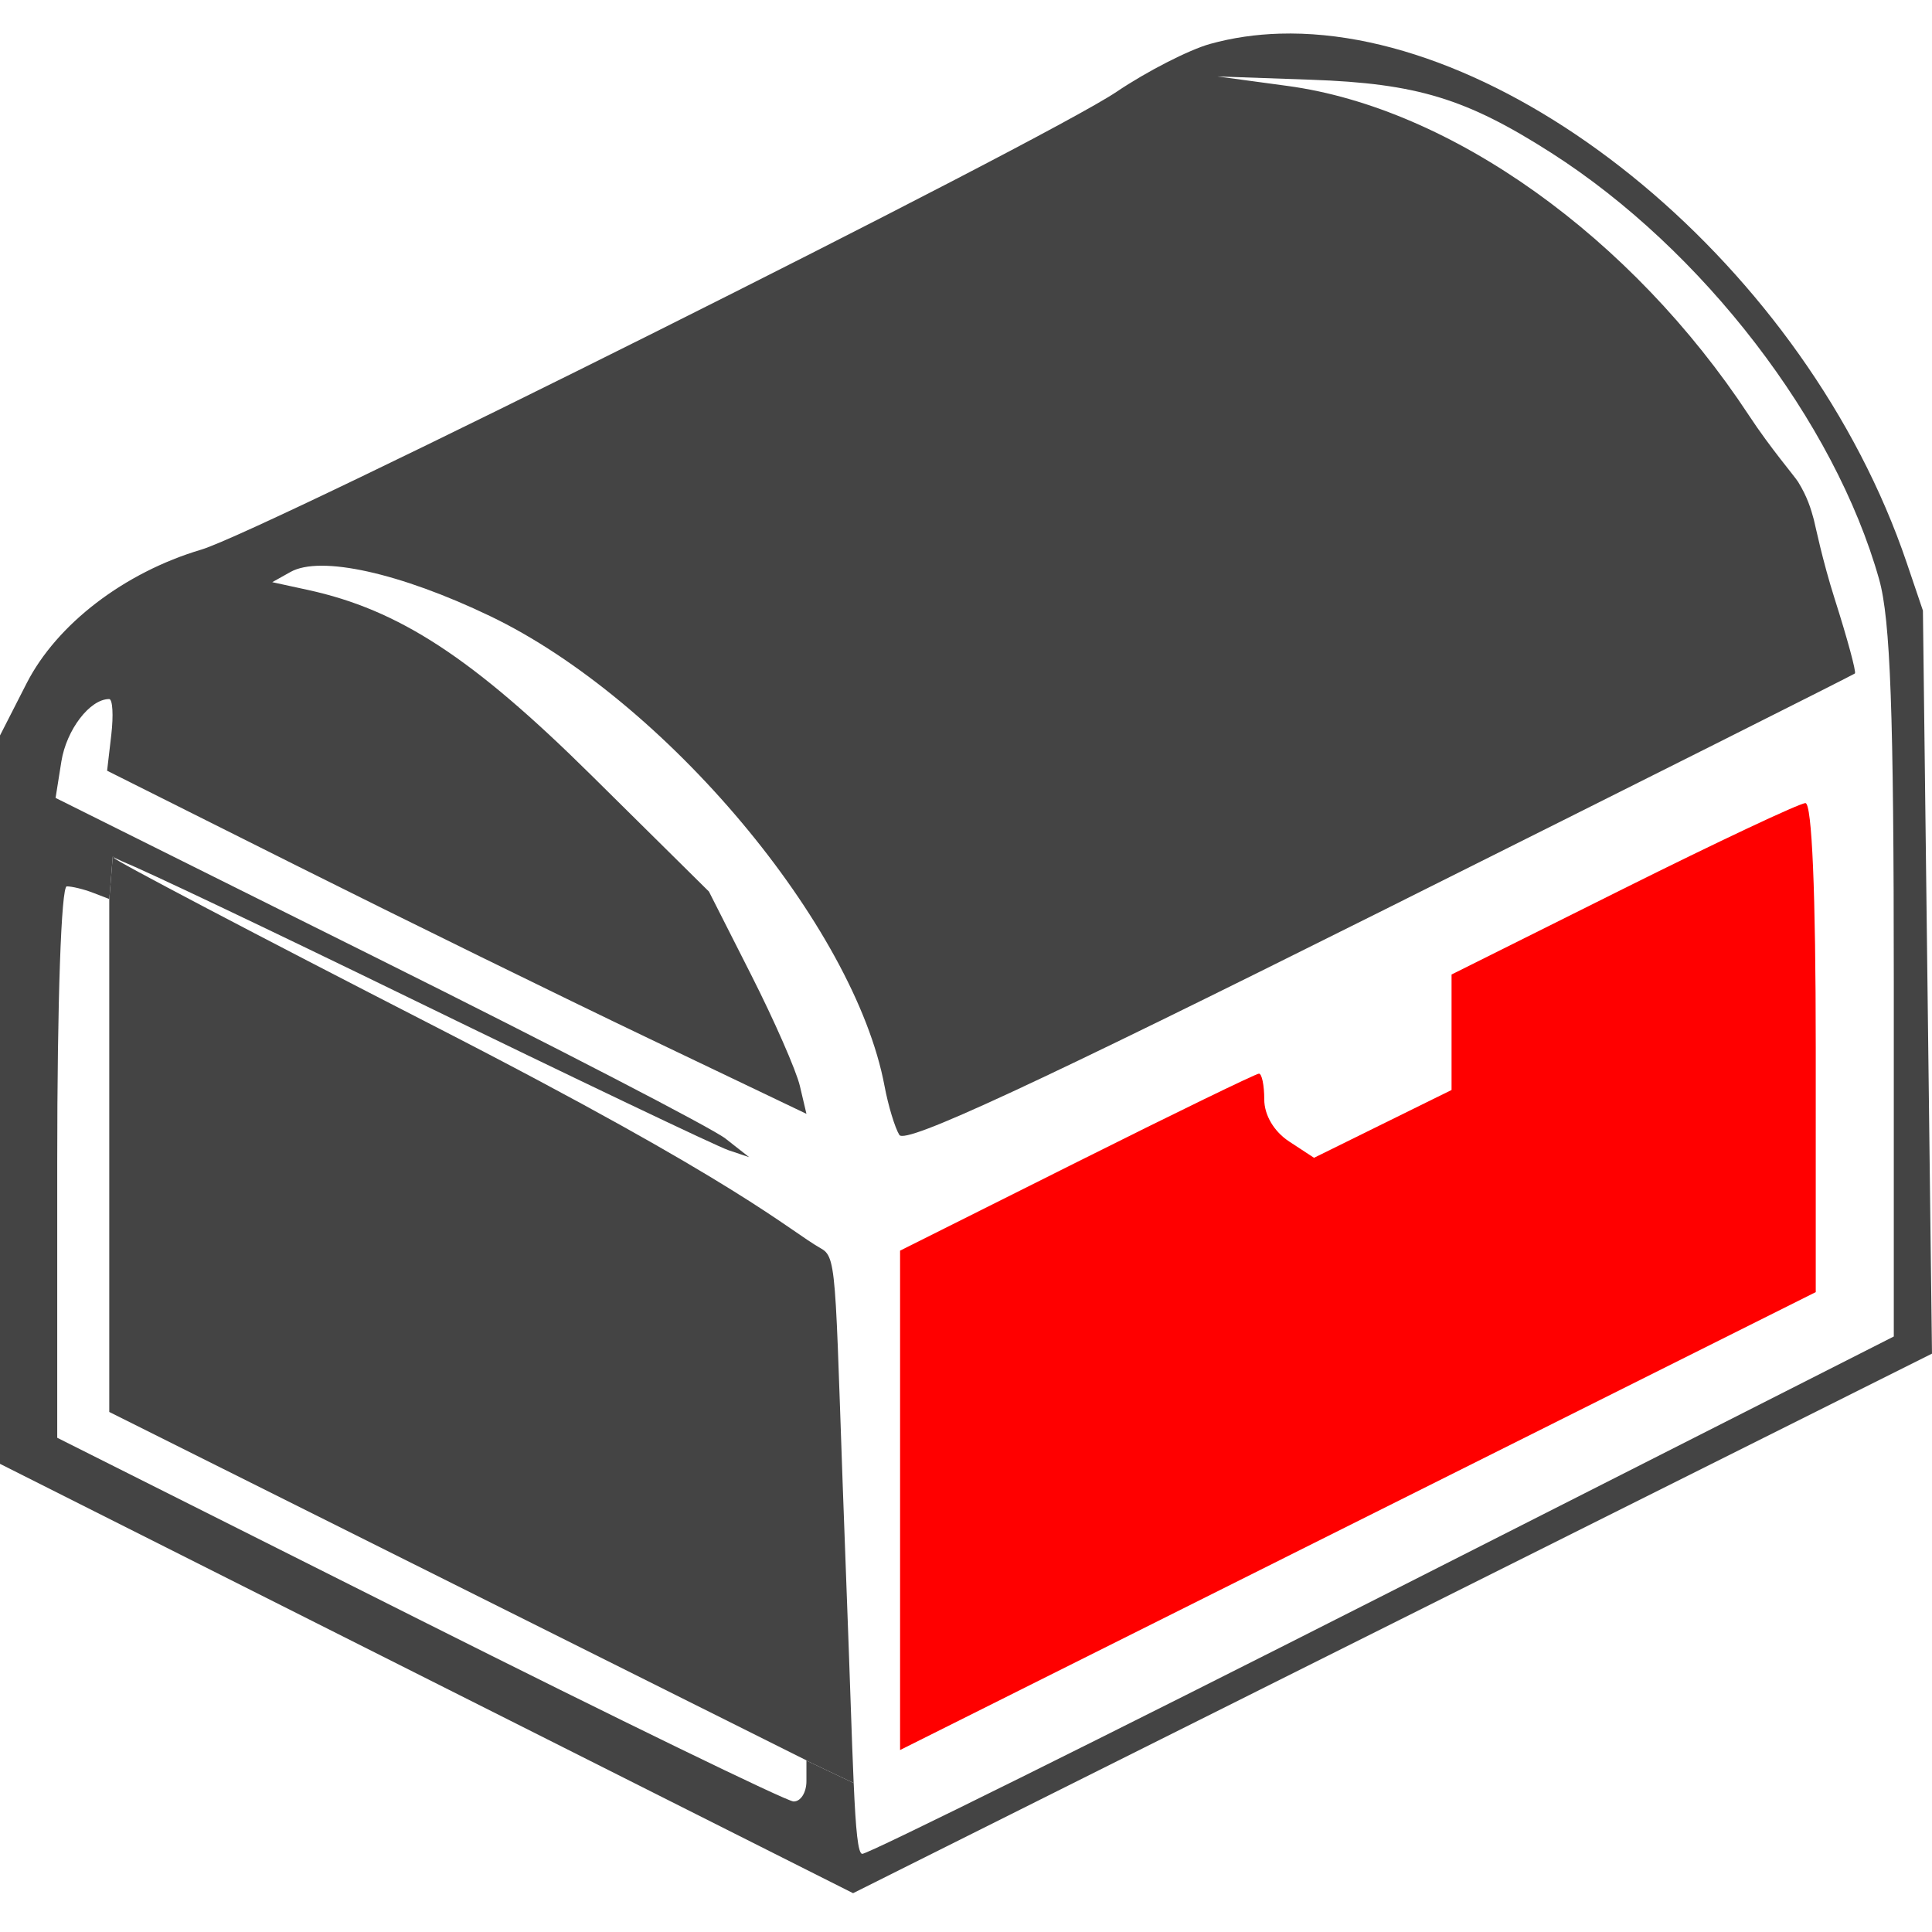 <?xml version="1.0" encoding="UTF-8" standalone="no"?>
<!-- Created with Inkscape (http://www.inkscape.org/) -->

<svg
   width="152.559mm"
   height="152.559mm"
   viewBox="0 0 152.559 152.559"
   version="1.1"
   id="svg1"
   xml:space="preserve"
   inkscape:version="1.3.2 (1:1.3.2+202311252150+091e20ef0f)"
   sodipodi:docname="taxman.svg"
   xmlns:inkscape="http://www.inkscape.org/namespaces/inkscape"
   xmlns:sodipodi="http://sodipodi.sourceforge.net/DTD/sodipodi-0.dtd"
   xmlns="http://www.w3.org/2000/svg"
   xmlns:svg="http://www.w3.org/2000/svg"><sodipodi:namedview
     id="namedview1"
     pagecolor="#ffffff"
     bordercolor="#000000"
     borderopacity="0.25"
     inkscape:showpageshadow="2"
     inkscape:pageopacity="0.0"
     inkscape:pagecheckerboard="0"
     inkscape:deskcolor="#d1d1d1"
     inkscape:document-units="mm"
     showguides="false"
     inkscape:zoom="0.71518736"
     inkscape:cx="311.10729"
     inkscape:cy="222.31937"
     inkscape:window-width="2560"
     inkscape:window-height="1376"
     inkscape:window-x="2560"
     inkscape:window-y="27"
     inkscape:window-maximized="1"
     inkscape:current-layer="layer1" /><defs
     id="defs1" /><g
     inkscape:label="Calque 1"
     inkscape:groupmode="layer"
     id="layer1"
     transform="translate(-25.449,-81.821)"><path
       id="path2"
       style="fill:#444444;fill-opacity:1"
       d="m 35.127,149.848 -0.775,-0.384 -0.271,3.36 -0.004,0.005 v 20.232 20.254 l 27.525,13.755 27.525,13.755 v 0.018 l 3.731,1.774 c -0.153,-3.449 -0.297,-8.45 -0.577,-15.74 -0.92,-23.945 -0.631,-25.693 -1.958,-26.446 -2.778,-1.579 -5.998,-4.977 -30.632,-17.611 -14.011,-7.185 -25.382,-13.158 -25.269,-13.272 0.01,-0.01 0.524,0.226 0.704,0.299 z" /><path
       id="path3"
       style="fill:#444444;fill-opacity:1"
       d="m 126.509,84.478 c -1.894,0.056 -3.735,0.32 -5.5,0.81 -1.671,0.464 -4.999,2.168 -7.395,3.785 -5.724,3.865 -67.336,34.682 -72.267,36.147 -6.088,1.808 -11.413,5.886 -13.802,10.569 l -2.096,4.108 v 28.757 28.758 l 33.681,16.952 33.681,16.951 42.598,-21.302 42.598,-21.303 -0.358,-29.337 -0.358,-29.337 -1.277,-3.768 C 168.107,102.927 144.819,83.941 126.509,84.478 Z m -4.926,3.379 7.395,0.26 c 8.357,0.294 12.253,1.481 18.978,5.783 11.95,7.644 22.363,21.194 25.878,33.672 0.892,3.165 1.157,10.499 1.157,31.946 v 27.838 l -40.261,20.419 c -22.144,11.231 -40.679,20.426 -41.191,20.434 -0.342,0.005 -0.516,-1.875 -0.68,-5.591 l -3.731,-1.774 v 1.627 c 0,0.905 -0.462,1.625 -1.027,1.6 -0.565,-0.025 -13.876,-6.496 -29.58,-14.381 L 29.968,195.354 v -21.771 c 0,-12.674 0.315,-21.771 0.754,-21.771 0.415,0 1.339,0.224 2.054,0.499 l 1.3,0.499 v 0.021 l 0.004,-0.005 0.271,-3.36 0.775,0.384 c 1.784,0.721 11.183,5.184 22.848,10.867 12.841,6.256 24.086,11.623 24.99,11.927 l 1.643,0.553 -1.876,-1.473 c -1.032,-0.81 -13.356,-7.194 -27.385,-14.185 l -25.509,-12.711 0.457,-2.873 c 0.399,-2.509 2.253,-4.933 3.773,-4.933 0.275,0 0.351,1.273 0.169,2.829 l -0.33,2.829 15.08,7.554 c 8.294,4.154 20.719,10.251 27.611,13.547 l 12.532,5.994 -0.519,-2.203 c -0.285,-1.212 -2.017,-5.161 -3.849,-8.776 l -3.331,-6.573 -9.276,-9.174 C 62.772,133.768 56.966,129.972 49.756,128.403 l -2.809,-0.611 1.444,-0.808 c 2.355,-1.318 8.646,0.074 15.76,3.487 13.811,6.626 28.769,24.448 31.144,37.105 0.292,1.556 0.819,3.295 1.17,3.864 0.468,0.757 10.664,-3.974 37.939,-17.604 20.514,-10.252 37.397,-18.727 37.516,-18.835 0.12,-0.107 -0.595,-2.747 -1.589,-5.866 -0.993,-3.119 -1.563,-5.951 -1.655,-6.287 -0.229,-0.841 -0.496,-1.76 -1.236,-2.968 -0.269,-0.439 -2.174,-2.65 -3.882,-5.249 -9.27,-14.096 -23.526,-24.277 -36.443,-26.025 z" /><path
       id="path1"
       style="fill:#ff0000;fill-opacity:1"
       d="m 168.013,145.238 c -0.448,0 -6.919,3.045 -14.379,6.767 l -13.564,6.767 v 4.559 4.56 l -5.43,2.677 -5.43,2.678 -1.965,-1.288 c -1.197,-0.784 -1.965,-2.083 -1.965,-3.323 0,-1.119 -0.189,-2.035 -0.42,-2.035 -0.231,0 -6.702,3.144 -14.379,6.988 l -13.959,6.989 v 19.717 19.717 l 36.153,-18.08 36.153,-18.08 V 164.545 c 0,-12.223 -0.299,-19.307 -0.815,-19.307 z" /></g></svg>
